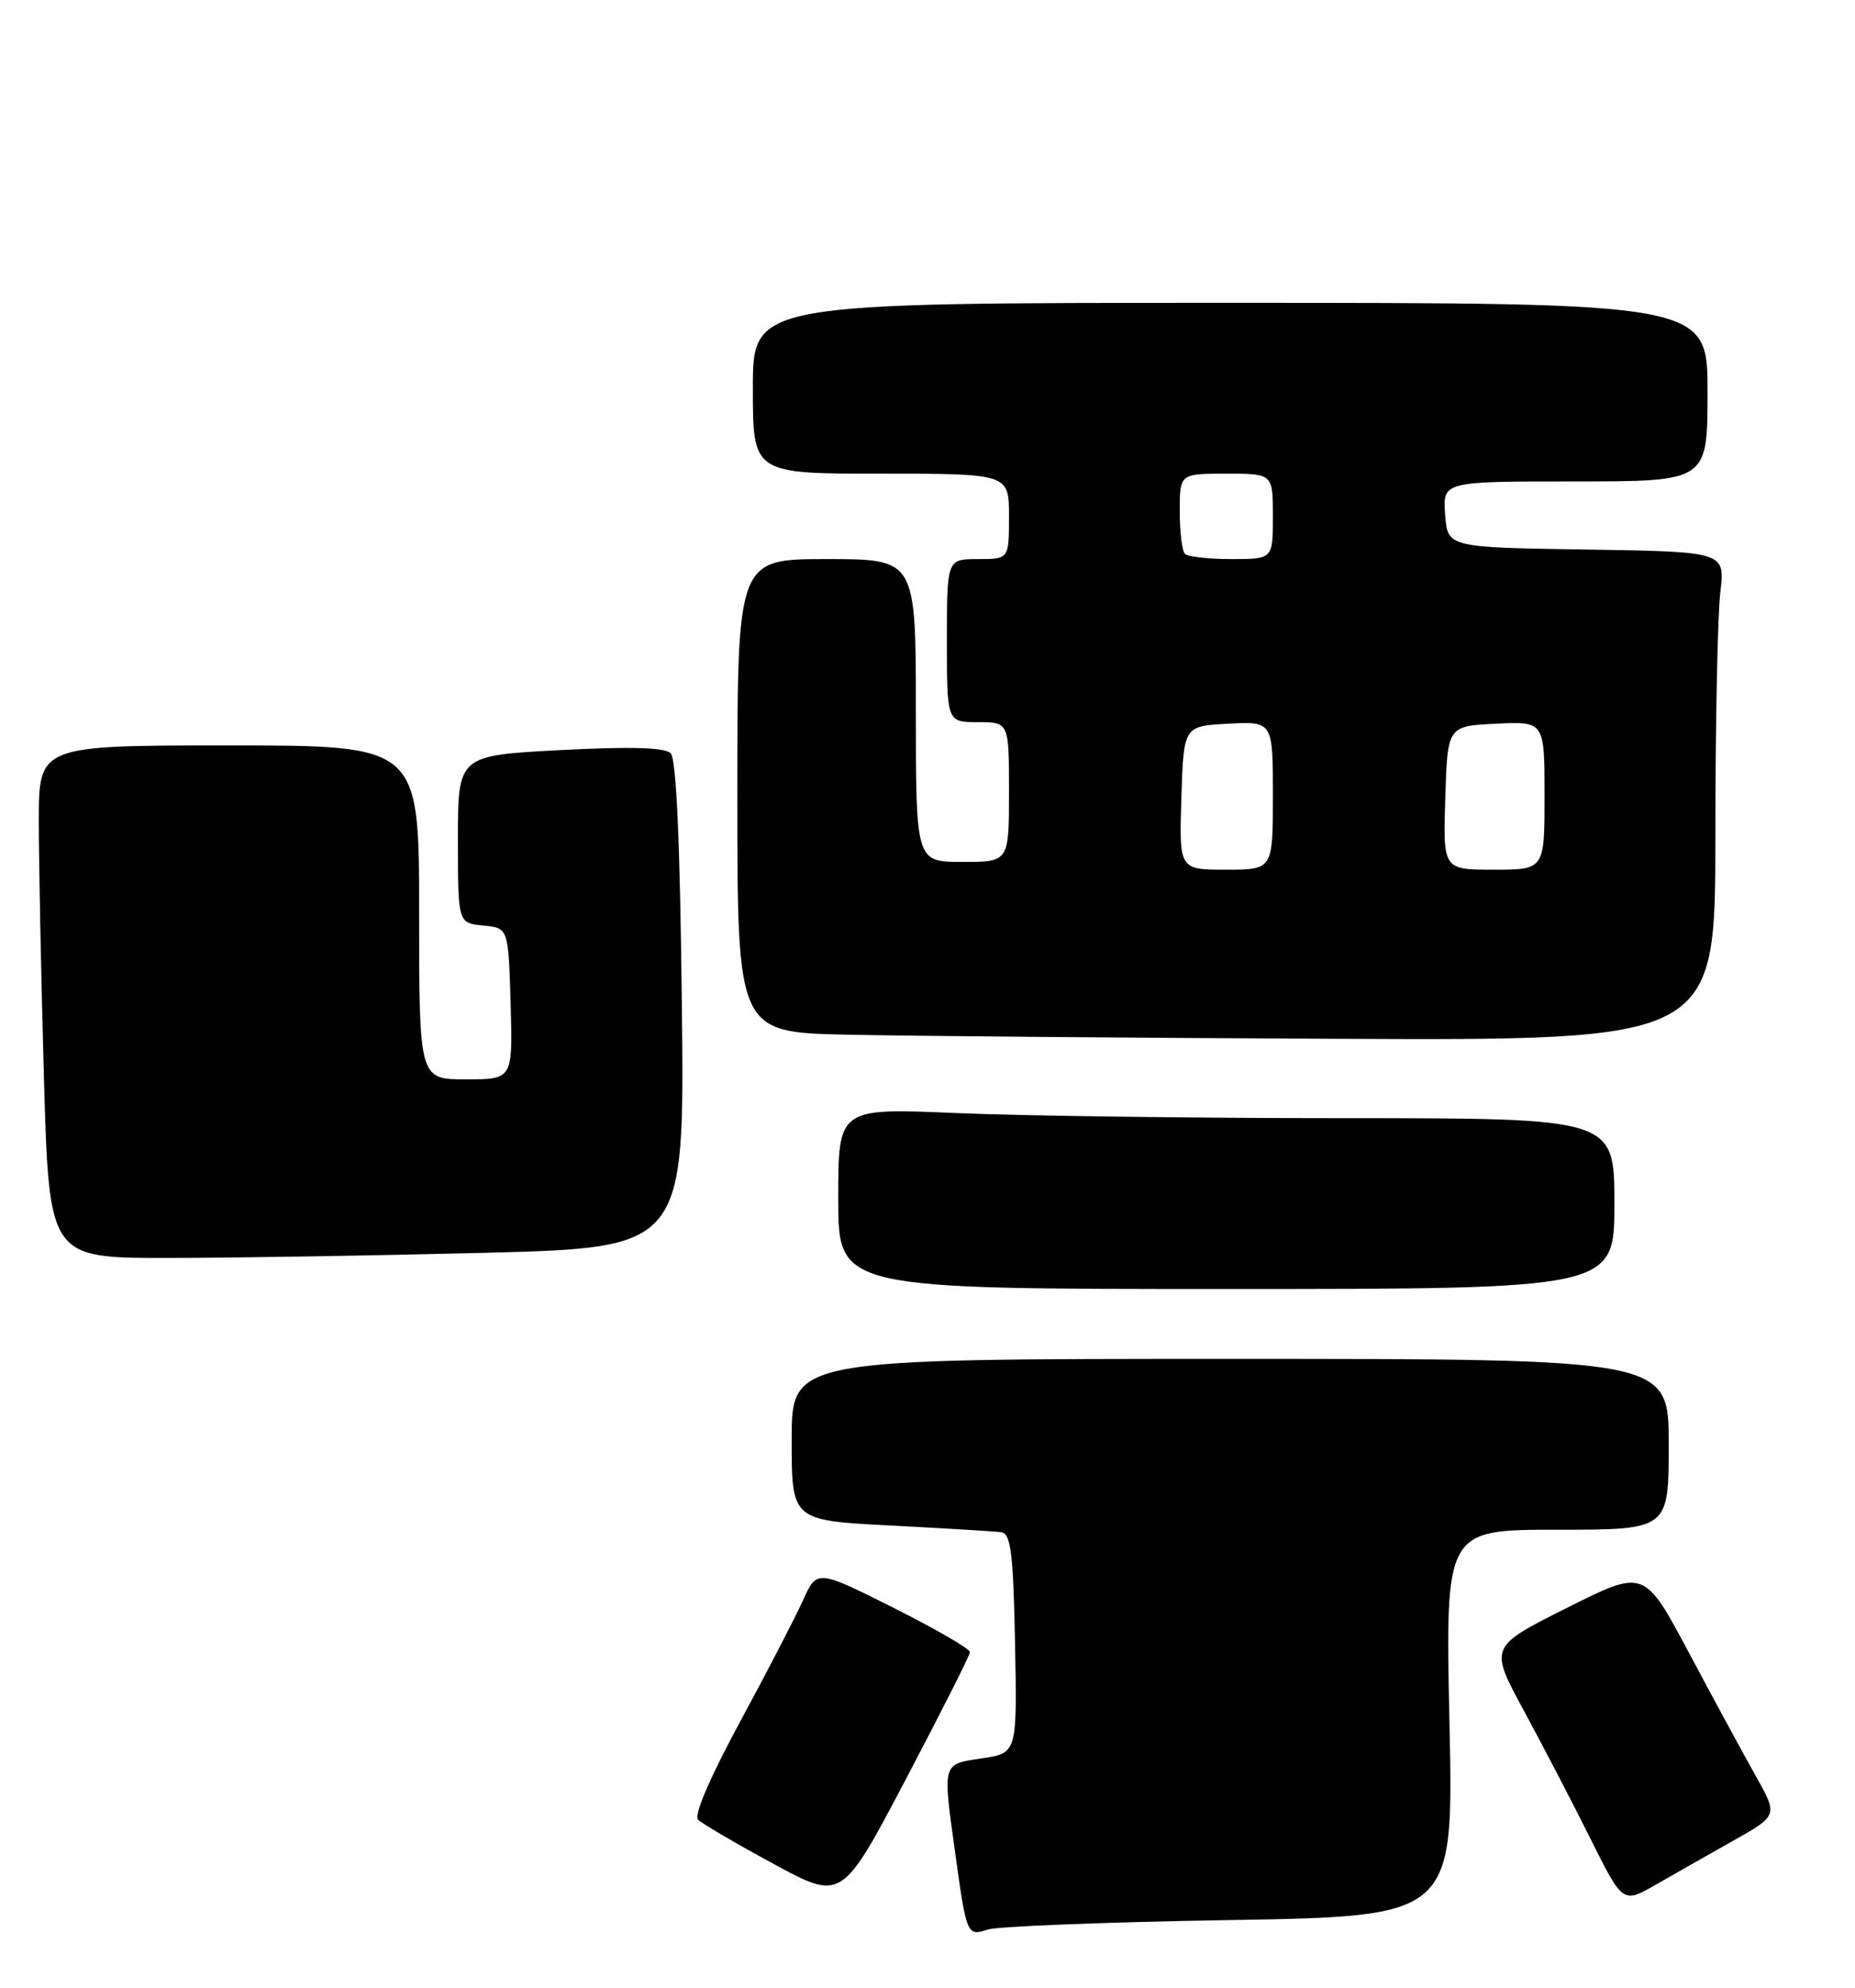 <?xml version="1.0" encoding="UTF-8" standalone="no"?>
<!DOCTYPE svg PUBLIC "-//W3C//DTD SVG 1.1//EN" "http://www.w3.org/Graphics/SVG/1.1/DTD/svg11.dtd" >
<svg xmlns="http://www.w3.org/2000/svg" xmlns:xlink="http://www.w3.org/1999/xlink" version="1.1" viewBox="0 0 239 256">
 <g >
 <path fill="currentColor"
d=" M 158.40 247.27 C 187.29 246.79 187.29 246.79 186.75 221.90 C 186.21 197.00 186.21 197.00 200.61 197.00 C 215.00 197.00 215.00 197.00 215.00 186.00 C 215.00 175.00 215.00 175.00 158.50 175.00 C 102.00 175.00 102.00 175.00 102.00 185.40 C 102.00 195.80 102.00 195.80 114.75 196.46 C 121.76 196.82 128.18 197.21 129.00 197.32 C 130.24 197.49 130.55 199.99 130.78 211.64 C 131.05 225.76 131.05 225.76 126.53 226.44 C 121.34 227.22 121.44 226.88 123.08 238.71 C 124.53 249.21 124.60 249.37 127.26 248.49 C 128.49 248.08 142.50 247.53 158.40 247.27 Z  M 124.97 212.76 C 124.99 212.35 120.56 209.79 115.13 207.06 C 105.25 202.11 105.25 202.11 103.44 206.13 C 102.44 208.34 98.79 215.39 95.32 221.79 C 91.48 228.88 89.38 233.78 89.94 234.34 C 90.45 234.85 94.82 237.41 99.66 240.03 C 108.46 244.80 108.46 244.80 116.70 229.15 C 121.23 220.54 124.96 213.17 124.97 212.76 Z  M 223.29 237.06 C 229.08 233.81 229.08 233.81 226.18 228.65 C 224.59 225.82 220.71 218.68 217.57 212.78 C 211.85 202.06 211.85 202.06 201.87 207.07 C 191.88 212.08 191.88 212.08 196.33 220.29 C 198.78 224.81 202.65 232.24 204.93 236.82 C 209.09 245.14 209.09 245.14 213.30 242.73 C 215.61 241.40 220.11 238.86 223.29 237.06 Z  M 208.00 155.00 C 208.00 144.00 208.00 144.00 173.16 144.00 C 154.00 144.00 131.50 143.70 123.16 143.34 C 108.00 142.69 108.00 142.69 108.00 154.34 C 108.00 166.00 108.00 166.00 158.00 166.00 C 208.00 166.00 208.00 166.00 208.00 155.00 Z  M 62.44 161.34 C 88.21 160.67 88.21 160.67 87.85 129.39 C 87.62 108.50 87.14 97.74 86.41 97.00 C 85.65 96.25 81.22 96.13 72.16 96.60 C 59.00 97.30 59.00 97.30 59.00 108.09 C 59.00 118.87 59.00 118.87 62.25 119.19 C 65.50 119.50 65.50 119.50 65.79 129.25 C 66.07 139.00 66.07 139.00 60.04 139.00 C 54.00 139.00 54.00 139.00 54.00 117.50 C 54.00 96.00 54.00 96.00 29.50 96.00 C 5.00 96.00 5.00 96.00 5.00 105.75 C 5.00 111.11 5.30 125.96 5.66 138.75 C 6.32 162.00 6.32 162.00 21.50 162.00 C 29.85 162.00 48.27 161.70 62.44 161.34 Z  M 221.01 107.75 C 221.01 93.31 221.30 79.15 221.65 76.27 C 222.27 71.05 222.27 71.05 204.39 70.77 C 186.50 70.50 186.50 70.50 186.19 66.25 C 185.89 62.00 185.89 62.00 202.94 62.00 C 220.00 62.00 220.00 62.00 220.00 50.50 C 220.00 39.00 220.00 39.00 158.50 39.00 C 97.00 39.00 97.00 39.00 97.00 50.00 C 97.00 61.00 97.00 61.00 113.50 61.00 C 130.00 61.00 130.00 61.00 130.00 66.50 C 130.00 72.00 130.00 72.00 126.00 72.00 C 122.00 72.00 122.00 72.00 122.00 82.50 C 122.00 93.00 122.00 93.00 126.00 93.00 C 130.00 93.00 130.00 93.00 130.00 102.00 C 130.00 111.00 130.00 111.00 124.00 111.00 C 118.00 111.00 118.00 111.00 118.00 91.50 C 118.00 72.00 118.00 72.00 106.50 72.00 C 95.00 72.00 95.00 72.00 95.00 102.47 C 95.00 132.95 95.00 132.95 109.25 133.25 C 117.09 133.42 145.44 133.66 172.25 133.78 C 221.00 134.00 221.00 134.00 221.01 107.75 Z  M 152.21 102.75 C 152.50 93.50 152.50 93.50 158.25 93.20 C 164.00 92.90 164.00 92.90 164.00 102.45 C 164.00 112.00 164.00 112.00 157.96 112.00 C 151.92 112.00 151.92 112.00 152.21 102.75 Z  M 186.21 102.75 C 186.50 93.50 186.50 93.50 192.75 93.20 C 199.00 92.90 199.00 92.90 199.00 102.45 C 199.00 112.00 199.00 112.00 192.46 112.00 C 185.92 112.00 185.92 112.00 186.21 102.75 Z  M 152.67 71.33 C 152.30 70.97 152.00 68.49 152.00 65.83 C 152.00 61.00 152.00 61.00 158.00 61.00 C 164.00 61.00 164.00 61.00 164.00 66.50 C 164.00 72.00 164.00 72.00 158.67 72.00 C 155.73 72.00 153.03 71.70 152.67 71.33 Z "/>
</g>
</svg>
